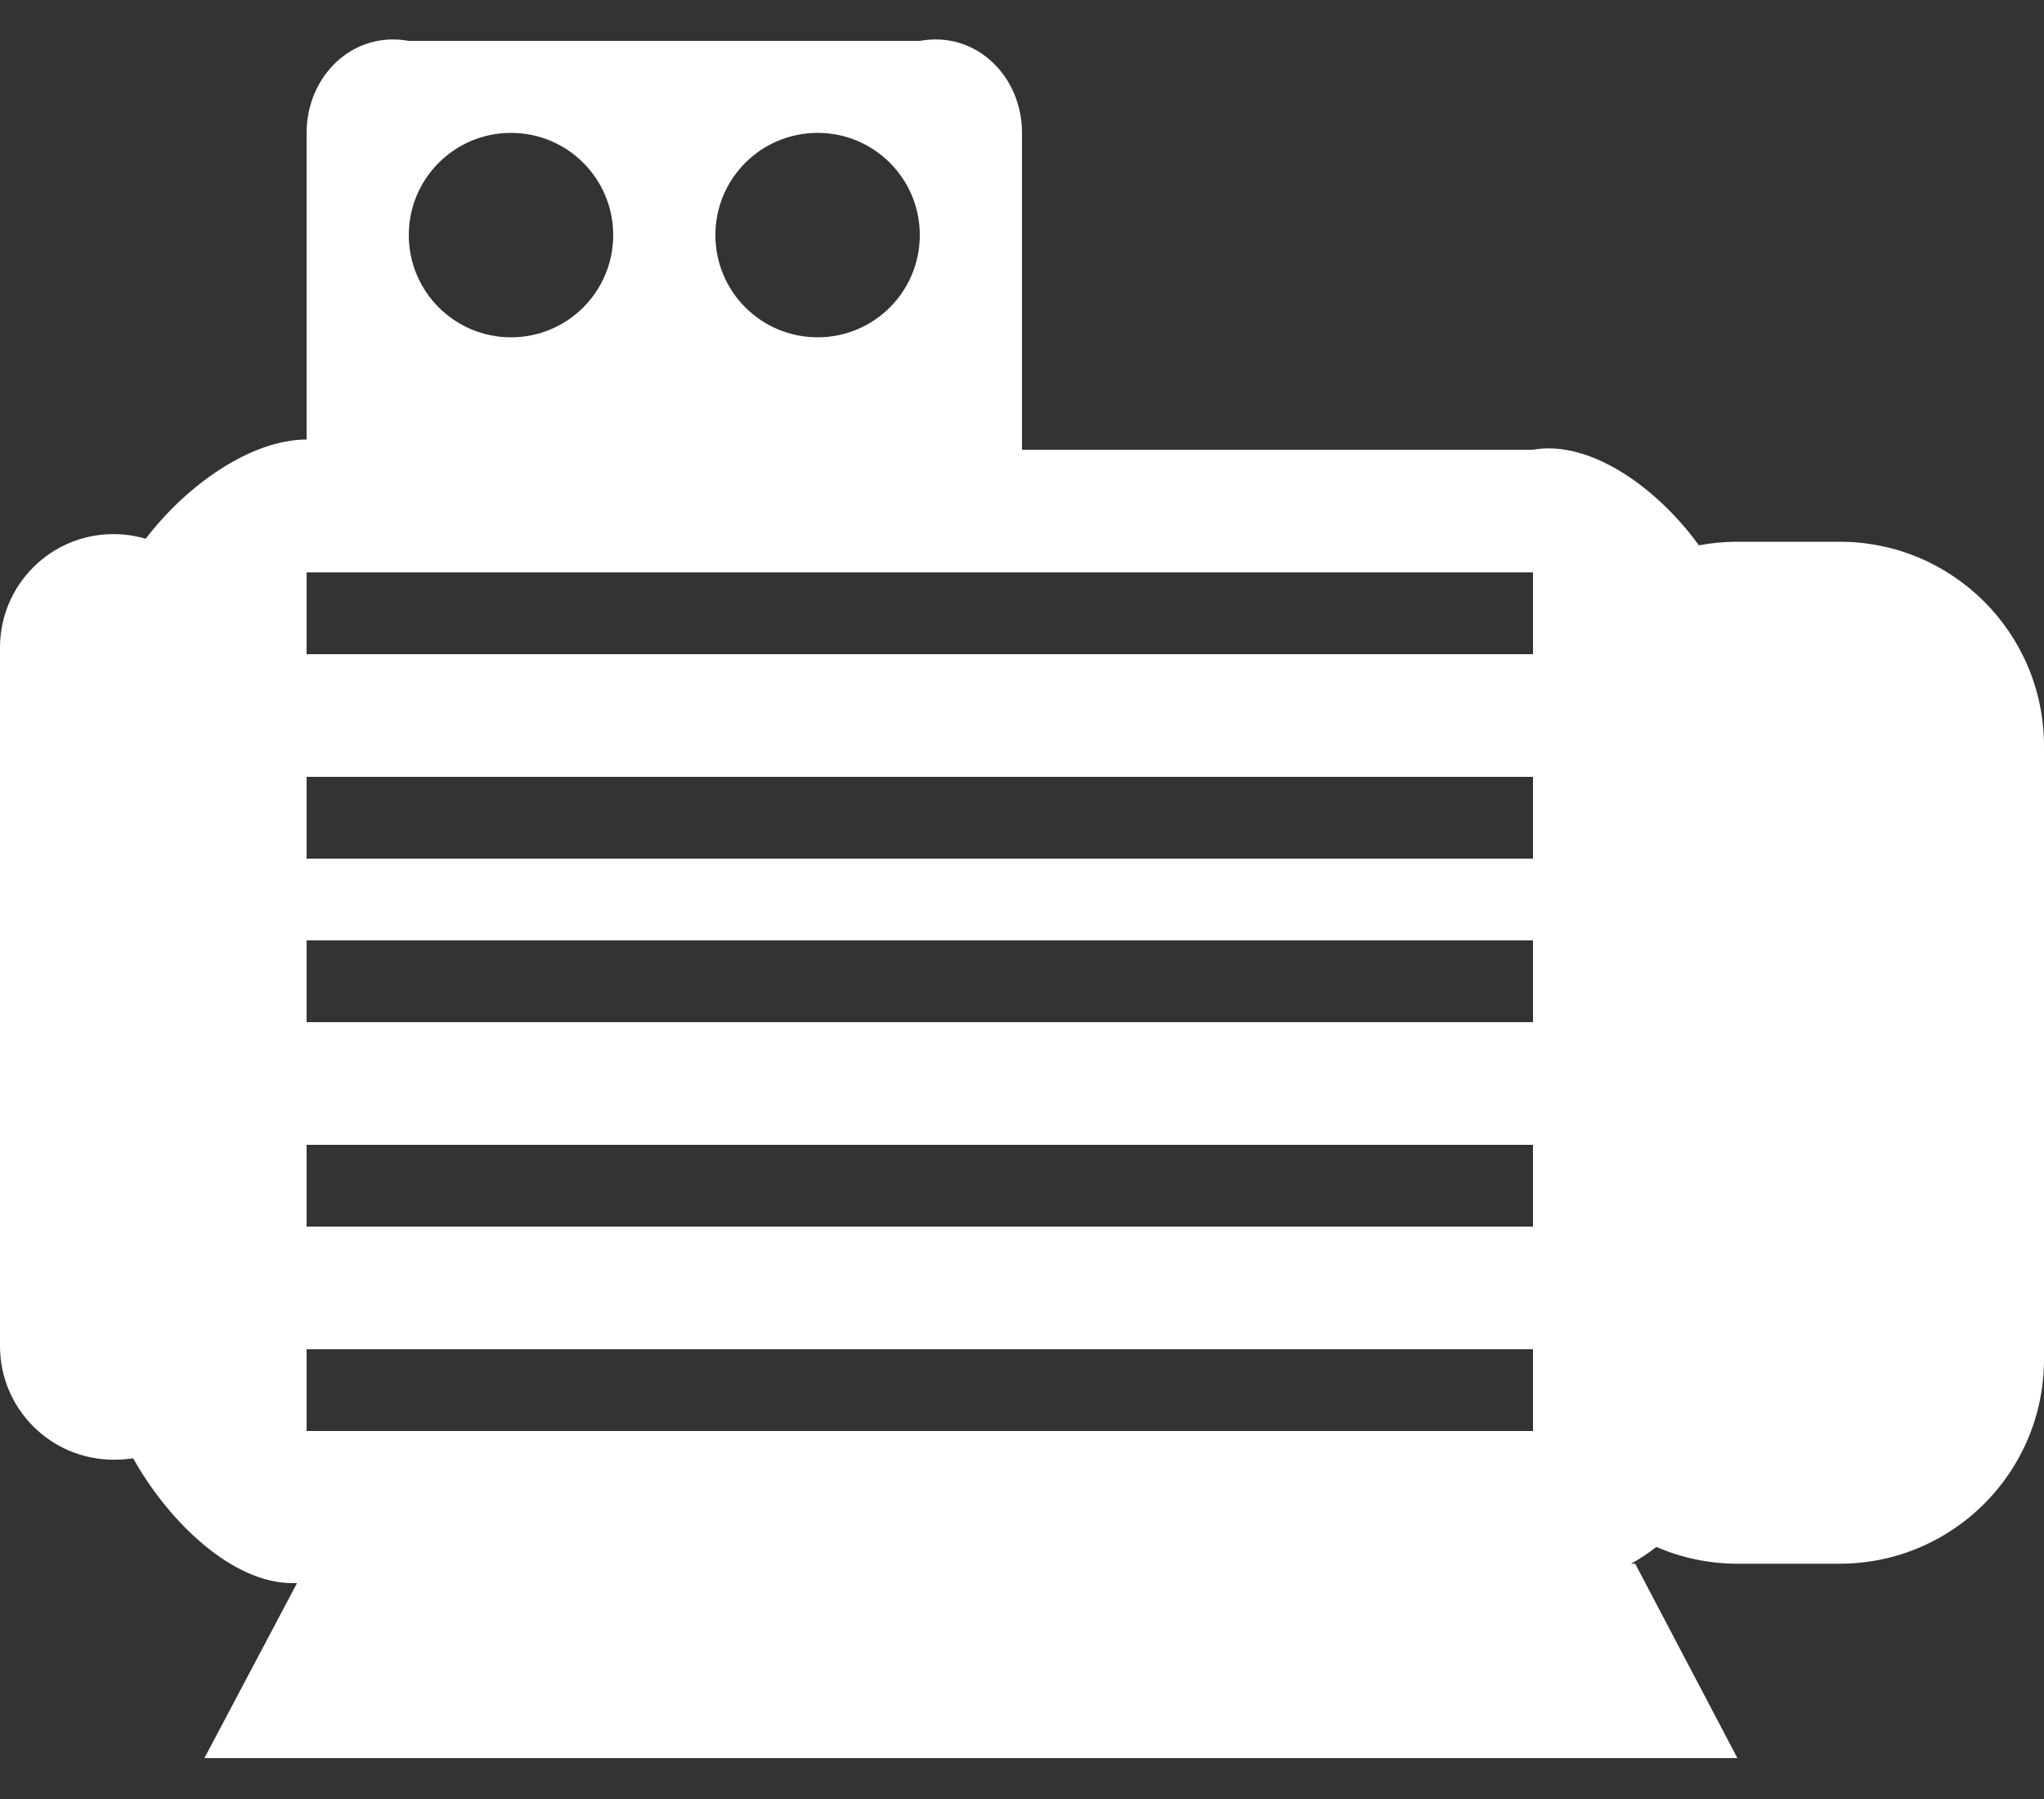 ﻿<?xml version="1.0" encoding="utf-8"?>
<svg version="1.1" xmlns:xlink="http://www.w3.org/1999/xlink" width="50px" height="44px" xmlns="http://www.w3.org/2000/svg">
  <rect width="100%" height="100%" fill="#333333" stroke="none"/>
  <g transform="matrix(1 0 0 1 -1491 -404 )">
    <path d="M 50 18.25  C 50 15.486  47.764 13.25  45 13.25  L 42.5 13.25  C 42.178 13.25  41.865 13.279  41.558 13.338  C 40.547 11.937  38.896 10.75  37.5 11  L 25 11  L 25 3.25  C 25 1.868  23.882 0.75  22.5 1  L 10 1  C 8.618 0.75  7.5 1.868  7.5 3.25  L 7.5 10.75  C 6.157 10.75  4.58 11.844  3.564 13.177  C 3.315 13.104  3.052 13.064  2.778 13.064  C 1.245 13.06  0 14.305  0 15.838  L 0 32.923  C 0 34.456  1.245 35.701  2.778 35.701  C 2.949 35.701  3.11 35.691  3.257 35.667  C 4.15 37.259  5.703 38.719  7.144 38.719  L 7.266 38.719  L 5 43  L 42.5 43  L 40 38.245  L 39.897 38.245  C 40.112 38.128  40.317 37.991  40.518 37.835  C 41.128 38.099  41.797 38.245  42.5 38.245  L 45 38.245  C 47.764 38.245  50 36.009  50 33.245  L 50 18.25  Z M 17.5 5.75  C 17.5 4.368  18.618 3.25  20 3.25  C 21.382 3.25  22.5 4.368  22.5 5.75  C 22.5 7.132  21.382 8.25  20 8.25  C 18.618 8.25  17.5 7.132  17.5 5.75  Z M 10 5.75  C 10 4.368  11.118 3.25  12.5 3.25  C 13.882 3.25  15 4.368  15 5.75  C 15 7.132  13.882 8.25  12.5 8.25  C 11.118 8.25  10 7.132  10 5.75  Z M 37.5 33  L 37.5 35  L 7.5 35  L 7.5 33  L 37.5 33  Z M 37.5 28  L 37.5 30  L 7.5 30  L 7.5 28  L 37.5 28  Z M 37.5 23  L 37.5 25  L 7.5 25  L 7.5 23  L 37.5 23  Z M 37.5 19  L 37.5 21  L 7.5 21  L 7.5 19  L 37.5 19  Z M 37.5 14  L 37.5 16  L 7.5 16  L 7.5 14  L 37.5 14  Z " fill-rule="nonzero" fill="#ffffff" stroke="none" transform="matrix(1 0 0 1 1491 404 )" />
  </g>
</svg>